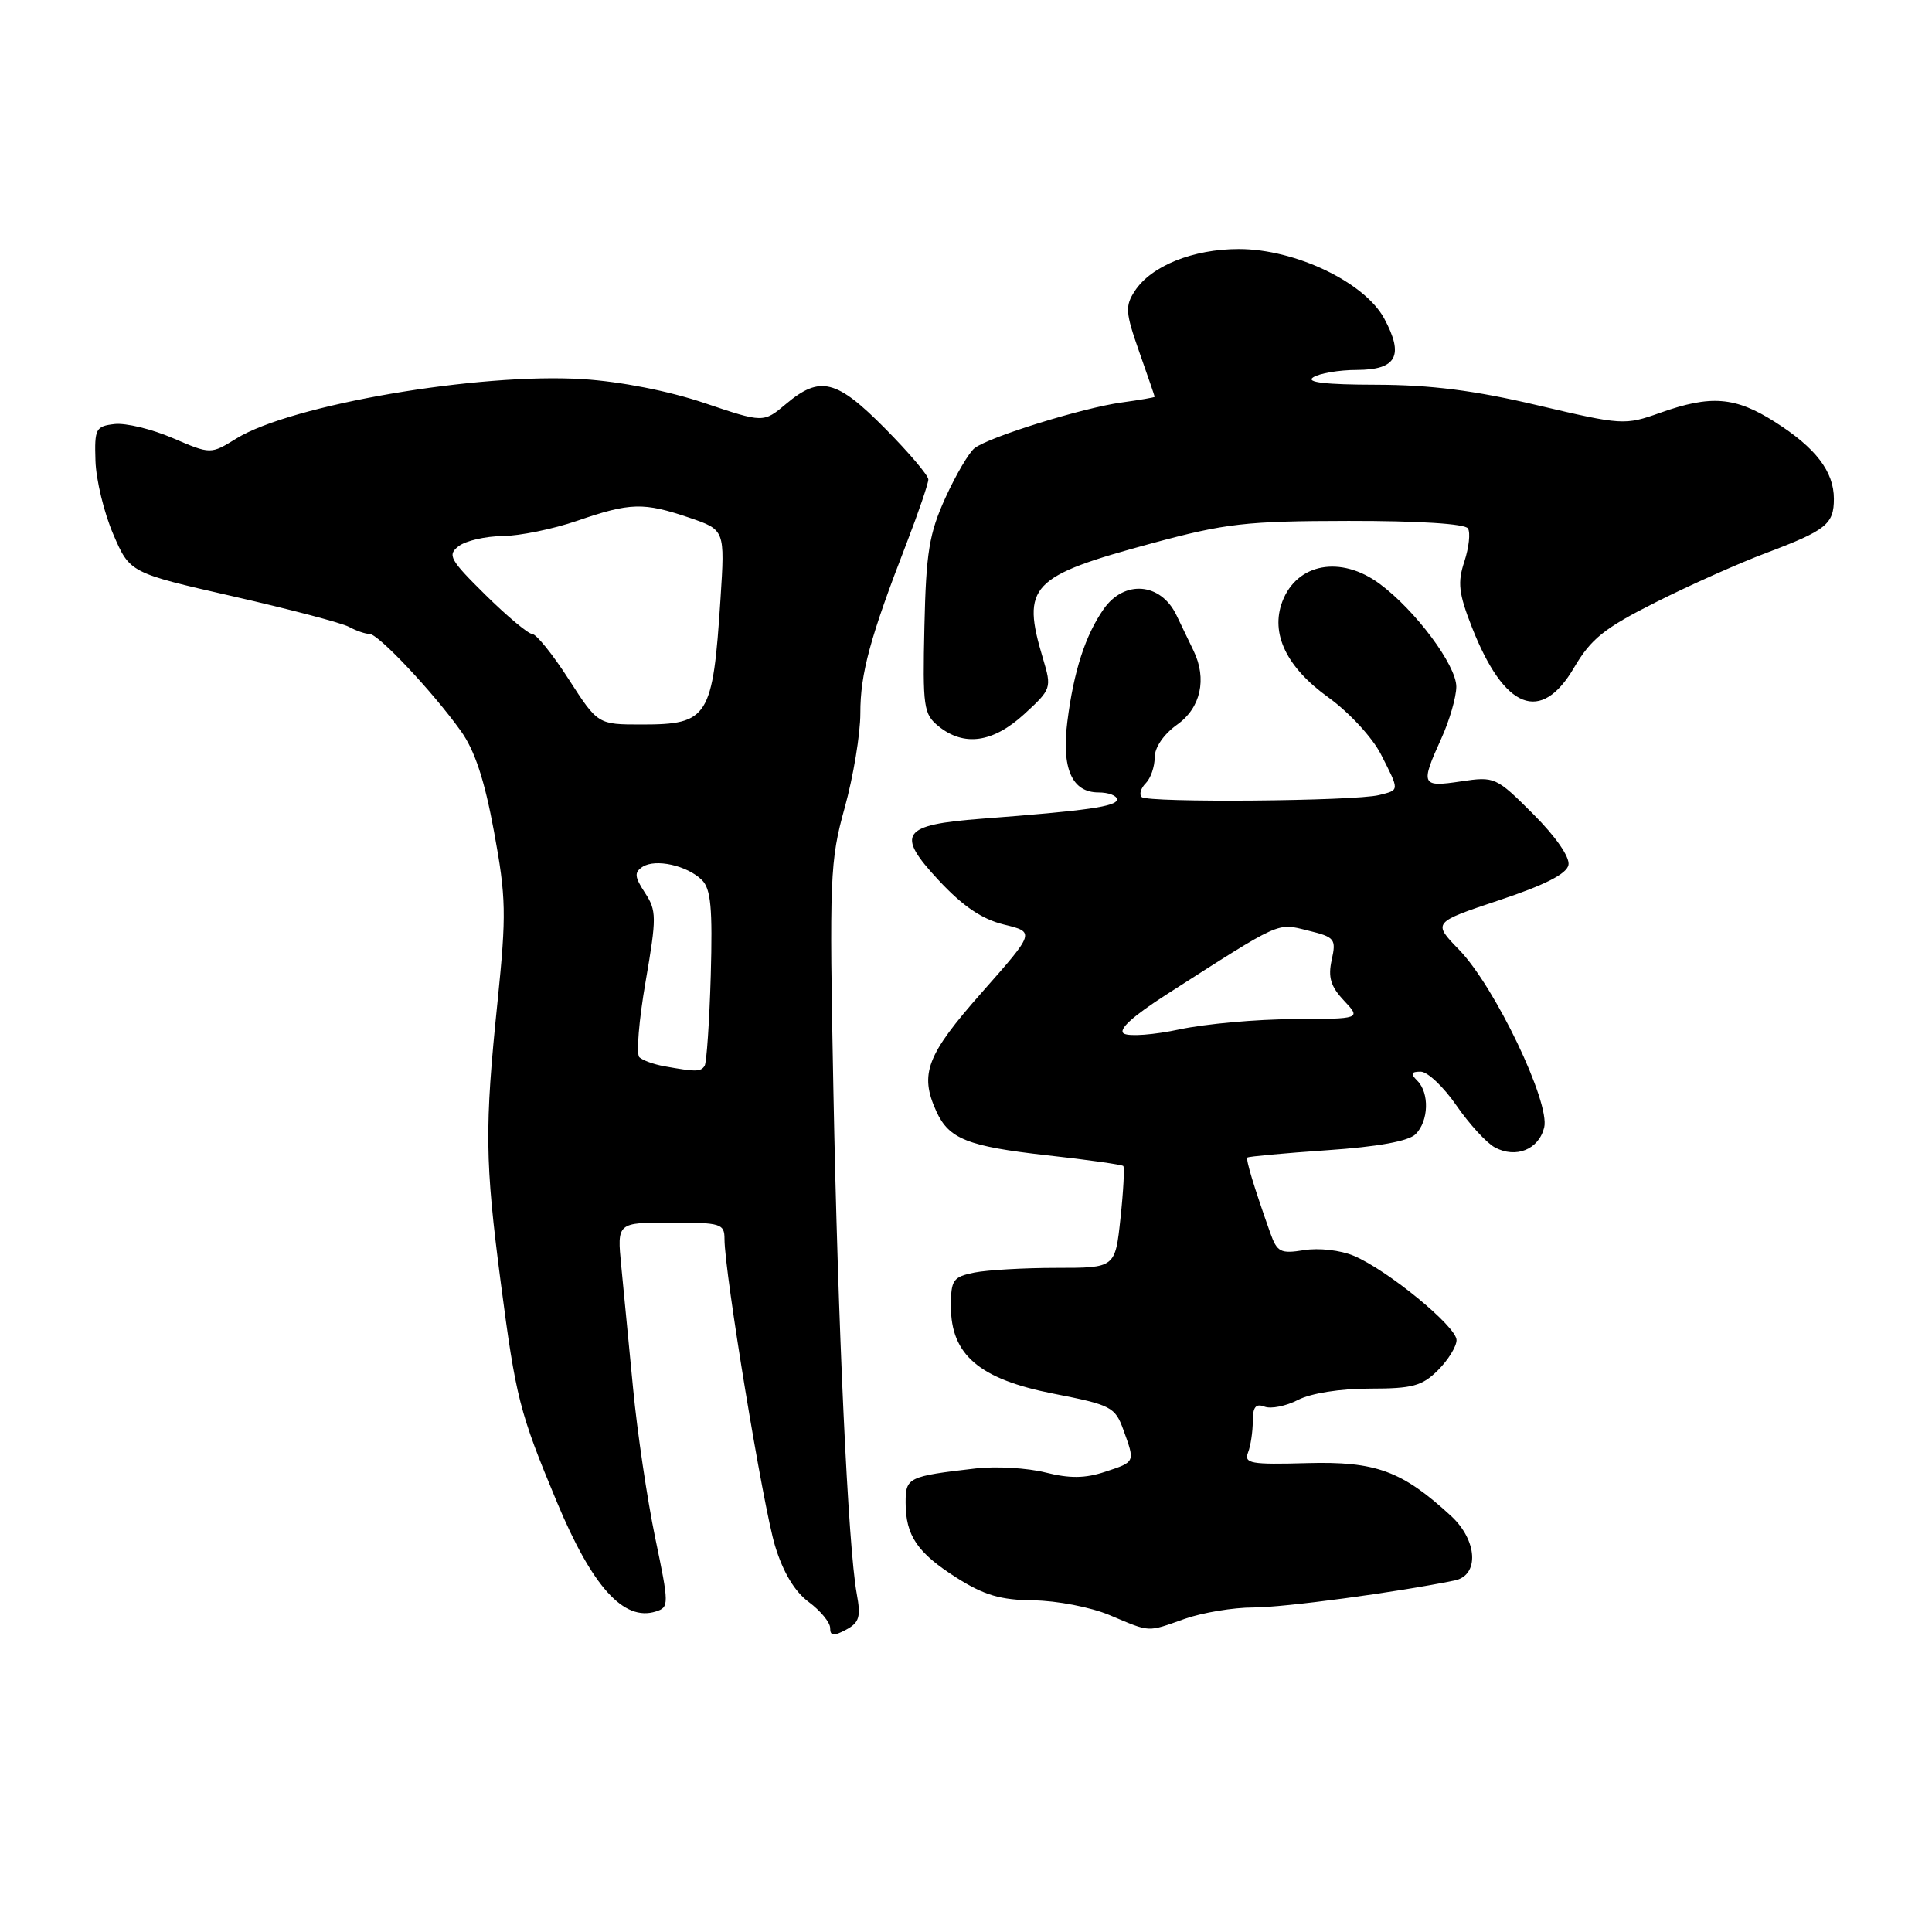 <?xml version="1.0" encoding="UTF-8" standalone="no"?>
<!DOCTYPE svg PUBLIC "-//W3C//DTD SVG 1.1//EN" "http://www.w3.org/Graphics/SVG/1.1/DTD/svg11.dtd" >
<svg xmlns="http://www.w3.org/2000/svg" xmlns:xlink="http://www.w3.org/1999/xlink" version="1.1" viewBox="0 0 256 256">
 <g >
 <path fill="currentColor"
d=" M 113.52 211.16 C 112.38 204.93 111.03 175.87 110.43 144.50 C 109.88 116.22 109.97 114.07 111.93 107.02 C 113.07 102.91 114.00 97.28 114.00 94.52 C 113.99 89.26 115.29 84.47 120.12 72.00 C 121.71 67.88 123.01 64.06 123.01 63.53 C 123.00 62.99 120.43 59.96 117.28 56.78 C 110.85 50.28 108.66 49.73 104.16 53.52 C 101.16 56.04 101.16 56.04 93.33 53.40 C 88.57 51.80 82.26 50.56 77.24 50.24 C 63.45 49.37 38.58 53.63 31.33 58.10 C 27.92 60.21 27.92 60.21 22.89 58.05 C 20.12 56.86 16.65 56.02 15.18 56.19 C 12.68 56.48 12.51 56.81 12.65 61.07 C 12.73 63.59 13.79 67.96 15.00 70.77 C 17.20 75.90 17.20 75.90 30.85 79.01 C 38.36 80.72 45.28 82.54 46.24 83.06 C 47.19 83.58 48.42 84.00 48.97 84.00 C 50.13 84.00 57.30 91.61 61.05 96.84 C 62.91 99.43 64.20 103.33 65.46 110.19 C 67.07 118.94 67.11 121.13 65.93 132.69 C 64.20 149.47 64.26 153.89 66.36 170.00 C 68.35 185.23 68.83 187.13 73.78 199.00 C 78.47 210.25 82.65 214.88 86.90 213.53 C 88.67 212.97 88.67 212.64 86.81 203.73 C 85.76 198.65 84.44 189.78 83.89 184.00 C 83.33 178.22 82.63 170.91 82.32 167.75 C 81.76 162.00 81.76 162.00 88.88 162.00 C 95.53 162.00 96.00 162.14 96.00 164.18 C 96.00 168.59 101.12 199.67 102.70 204.84 C 103.77 208.35 105.31 210.91 107.17 212.28 C 108.72 213.43 110.00 214.98 110.00 215.72 C 110.00 216.78 110.45 216.83 112.10 215.95 C 113.87 215.00 114.09 214.25 113.52 211.16 Z  M 157.00 214.50 C 159.34 213.68 163.42 213.00 166.06 213.00 C 170.14 213.00 185.04 211.00 192.75 209.42 C 196.05 208.75 195.78 204.09 192.25 200.85 C 185.77 194.89 182.30 193.62 173.21 193.87 C 165.73 194.08 164.82 193.92 165.37 192.47 C 165.72 191.57 166.00 189.70 166.00 188.31 C 166.00 186.43 166.40 185.94 167.56 186.39 C 168.42 186.72 170.43 186.31 172.01 185.49 C 173.72 184.61 177.60 184.00 181.50 184.00 C 187.16 184.00 188.44 183.66 190.55 181.55 C 191.90 180.20 193.00 178.41 193.00 177.57 C 193.00 175.78 183.87 168.29 179.38 166.40 C 177.64 165.66 174.73 165.33 172.80 165.65 C 169.67 166.15 169.23 165.93 168.31 163.35 C 166.15 157.26 165.05 153.62 165.29 153.38 C 165.43 153.24 170.18 152.80 175.85 152.41 C 182.62 151.95 186.64 151.21 187.58 150.28 C 189.31 148.54 189.43 144.83 187.80 143.20 C 186.87 142.27 186.97 142.00 188.25 142.00 C 189.16 142.00 191.29 144.02 192.99 146.49 C 194.69 148.95 196.98 151.45 198.08 152.04 C 200.87 153.53 203.88 152.32 204.61 149.41 C 205.44 146.12 198.08 130.74 193.35 125.86 C 189.82 122.23 189.82 122.23 198.66 119.28 C 204.73 117.26 207.60 115.79 207.83 114.61 C 208.03 113.58 206.15 110.86 203.16 107.87 C 198.24 102.95 198.06 102.87 193.57 103.54 C 188.33 104.33 188.18 104.02 190.98 97.86 C 192.07 95.46 192.96 92.38 192.97 91.00 C 192.98 88.15 187.54 80.85 182.80 77.35 C 177.66 73.56 171.85 74.63 169.92 79.70 C 168.31 83.94 170.46 88.42 176.03 92.42 C 178.75 94.38 181.84 97.72 182.97 99.93 C 185.47 104.85 185.48 104.66 182.73 105.35 C 179.51 106.16 152.05 106.39 151.28 105.61 C 150.92 105.26 151.17 104.43 151.82 103.78 C 152.47 103.13 153.00 101.60 153.00 100.37 C 153.00 99.03 154.20 97.28 156.00 96.00 C 159.11 93.79 159.95 89.95 158.16 86.24 C 157.70 85.28 156.67 83.15 155.88 81.50 C 153.81 77.20 148.98 76.80 146.25 80.69 C 143.82 84.16 142.27 88.93 141.43 95.61 C 140.64 101.81 142.04 105.00 145.54 105.00 C 146.89 105.00 148.00 105.42 148.00 105.93 C 148.00 106.86 144.07 107.42 130.01 108.49 C 119.48 109.29 118.65 110.49 124.36 116.62 C 127.59 120.09 130.10 121.79 133.03 122.51 C 137.16 123.51 137.16 123.51 130.09 131.51 C 122.77 139.80 121.81 142.30 124.07 147.26 C 125.74 150.92 128.21 151.90 138.72 153.08 C 144.10 153.67 148.65 154.32 148.84 154.50 C 149.02 154.69 148.86 157.80 148.47 161.42 C 147.77 168.00 147.77 168.00 140.01 168.00 C 135.74 168.00 130.84 168.28 129.12 168.62 C 126.27 169.20 126.00 169.59 126.00 173.11 C 126.00 179.53 129.78 182.75 139.60 184.67 C 147.24 186.17 147.75 186.43 148.85 189.45 C 150.42 193.79 150.46 193.69 146.43 195.02 C 143.78 195.90 141.74 195.92 138.52 195.11 C 136.13 194.51 132.00 194.27 129.34 194.57 C 120.32 195.61 120.00 195.77 120.00 199.08 C 120.00 203.48 121.54 205.75 126.77 209.07 C 130.40 211.37 132.58 212.01 136.95 212.06 C 140.01 212.09 144.52 212.96 147.00 214.00 C 152.55 216.33 151.90 216.30 157.00 214.50 Z  M 135.71 94.63 C 139.33 91.31 139.37 91.18 138.20 87.26 C 135.31 77.62 136.51 76.35 152.63 71.99 C 162.39 69.35 165.05 69.04 178.69 69.02 C 187.96 69.01 194.13 69.40 194.51 70.02 C 194.86 70.58 194.64 72.55 194.04 74.39 C 193.11 77.19 193.28 78.63 195.04 83.12 C 199.33 94.04 204.19 95.95 208.58 88.45 C 210.82 84.64 212.58 83.23 219.38 79.81 C 223.84 77.56 230.43 74.62 234.00 73.28 C 241.98 70.27 243.00 69.46 243.00 66.10 C 243.00 62.47 240.59 59.33 235.17 55.90 C 229.93 52.57 226.70 52.31 219.98 54.70 C 215.29 56.37 214.95 56.34 203.72 53.70 C 195.37 51.73 189.57 51.00 182.38 50.98 C 175.63 50.97 172.98 50.66 174.00 50.00 C 174.82 49.47 177.43 49.02 179.78 49.02 C 185.07 49.00 186.07 47.14 183.42 42.21 C 180.82 37.40 171.63 33.00 164.15 33.00 C 158.09 33.00 152.55 35.23 150.38 38.54 C 149.06 40.55 149.12 41.40 150.95 46.61 C 152.08 49.81 153.00 52.50 153.00 52.58 C 153.00 52.66 151.04 53.00 148.64 53.33 C 143.50 54.03 131.09 57.88 129.14 59.38 C 128.40 59.95 126.66 62.91 125.27 65.96 C 123.12 70.69 122.71 73.18 122.49 83.00 C 122.25 93.70 122.38 94.62 124.36 96.23 C 127.74 98.96 131.57 98.42 135.71 94.63 Z  M 88.00 141.28 C 86.62 141.03 85.15 140.50 84.72 140.09 C 84.29 139.68 84.66 135.18 85.54 130.10 C 87.02 121.52 87.01 120.67 85.46 118.30 C 84.08 116.19 84.02 115.60 85.14 114.86 C 86.85 113.75 91.03 114.67 93.00 116.60 C 94.20 117.78 94.43 120.32 94.18 129.25 C 94.00 135.40 93.63 140.78 93.37 141.22 C 92.86 142.03 92.22 142.04 88.00 141.28 Z  M 75.36 90.01 C 73.24 86.71 71.06 84.01 70.53 84.01 C 70.00 84.00 67.21 81.67 64.33 78.83 C 59.58 74.14 59.25 73.53 60.79 72.36 C 61.73 71.65 64.34 71.05 66.59 71.03 C 68.84 71.01 73.30 70.10 76.50 69.00 C 83.53 66.58 85.28 66.54 91.35 68.60 C 96.06 70.21 96.06 70.21 95.47 79.35 C 94.45 95.07 93.87 96.00 85.04 96.00 C 79.22 96.00 79.22 96.00 75.36 90.01 Z  M 148.92 136.95 C 148.11 136.45 150.03 134.69 154.59 131.76 C 169.92 121.94 169.16 122.28 173.30 123.30 C 176.88 124.17 177.07 124.41 176.46 127.19 C 175.95 129.49 176.32 130.71 178.08 132.58 C 180.35 135.00 180.35 135.00 171.42 135.04 C 166.52 135.05 159.72 135.67 156.33 136.39 C 152.94 137.12 149.61 137.37 148.92 136.95 Z "/>
</g>
</svg>